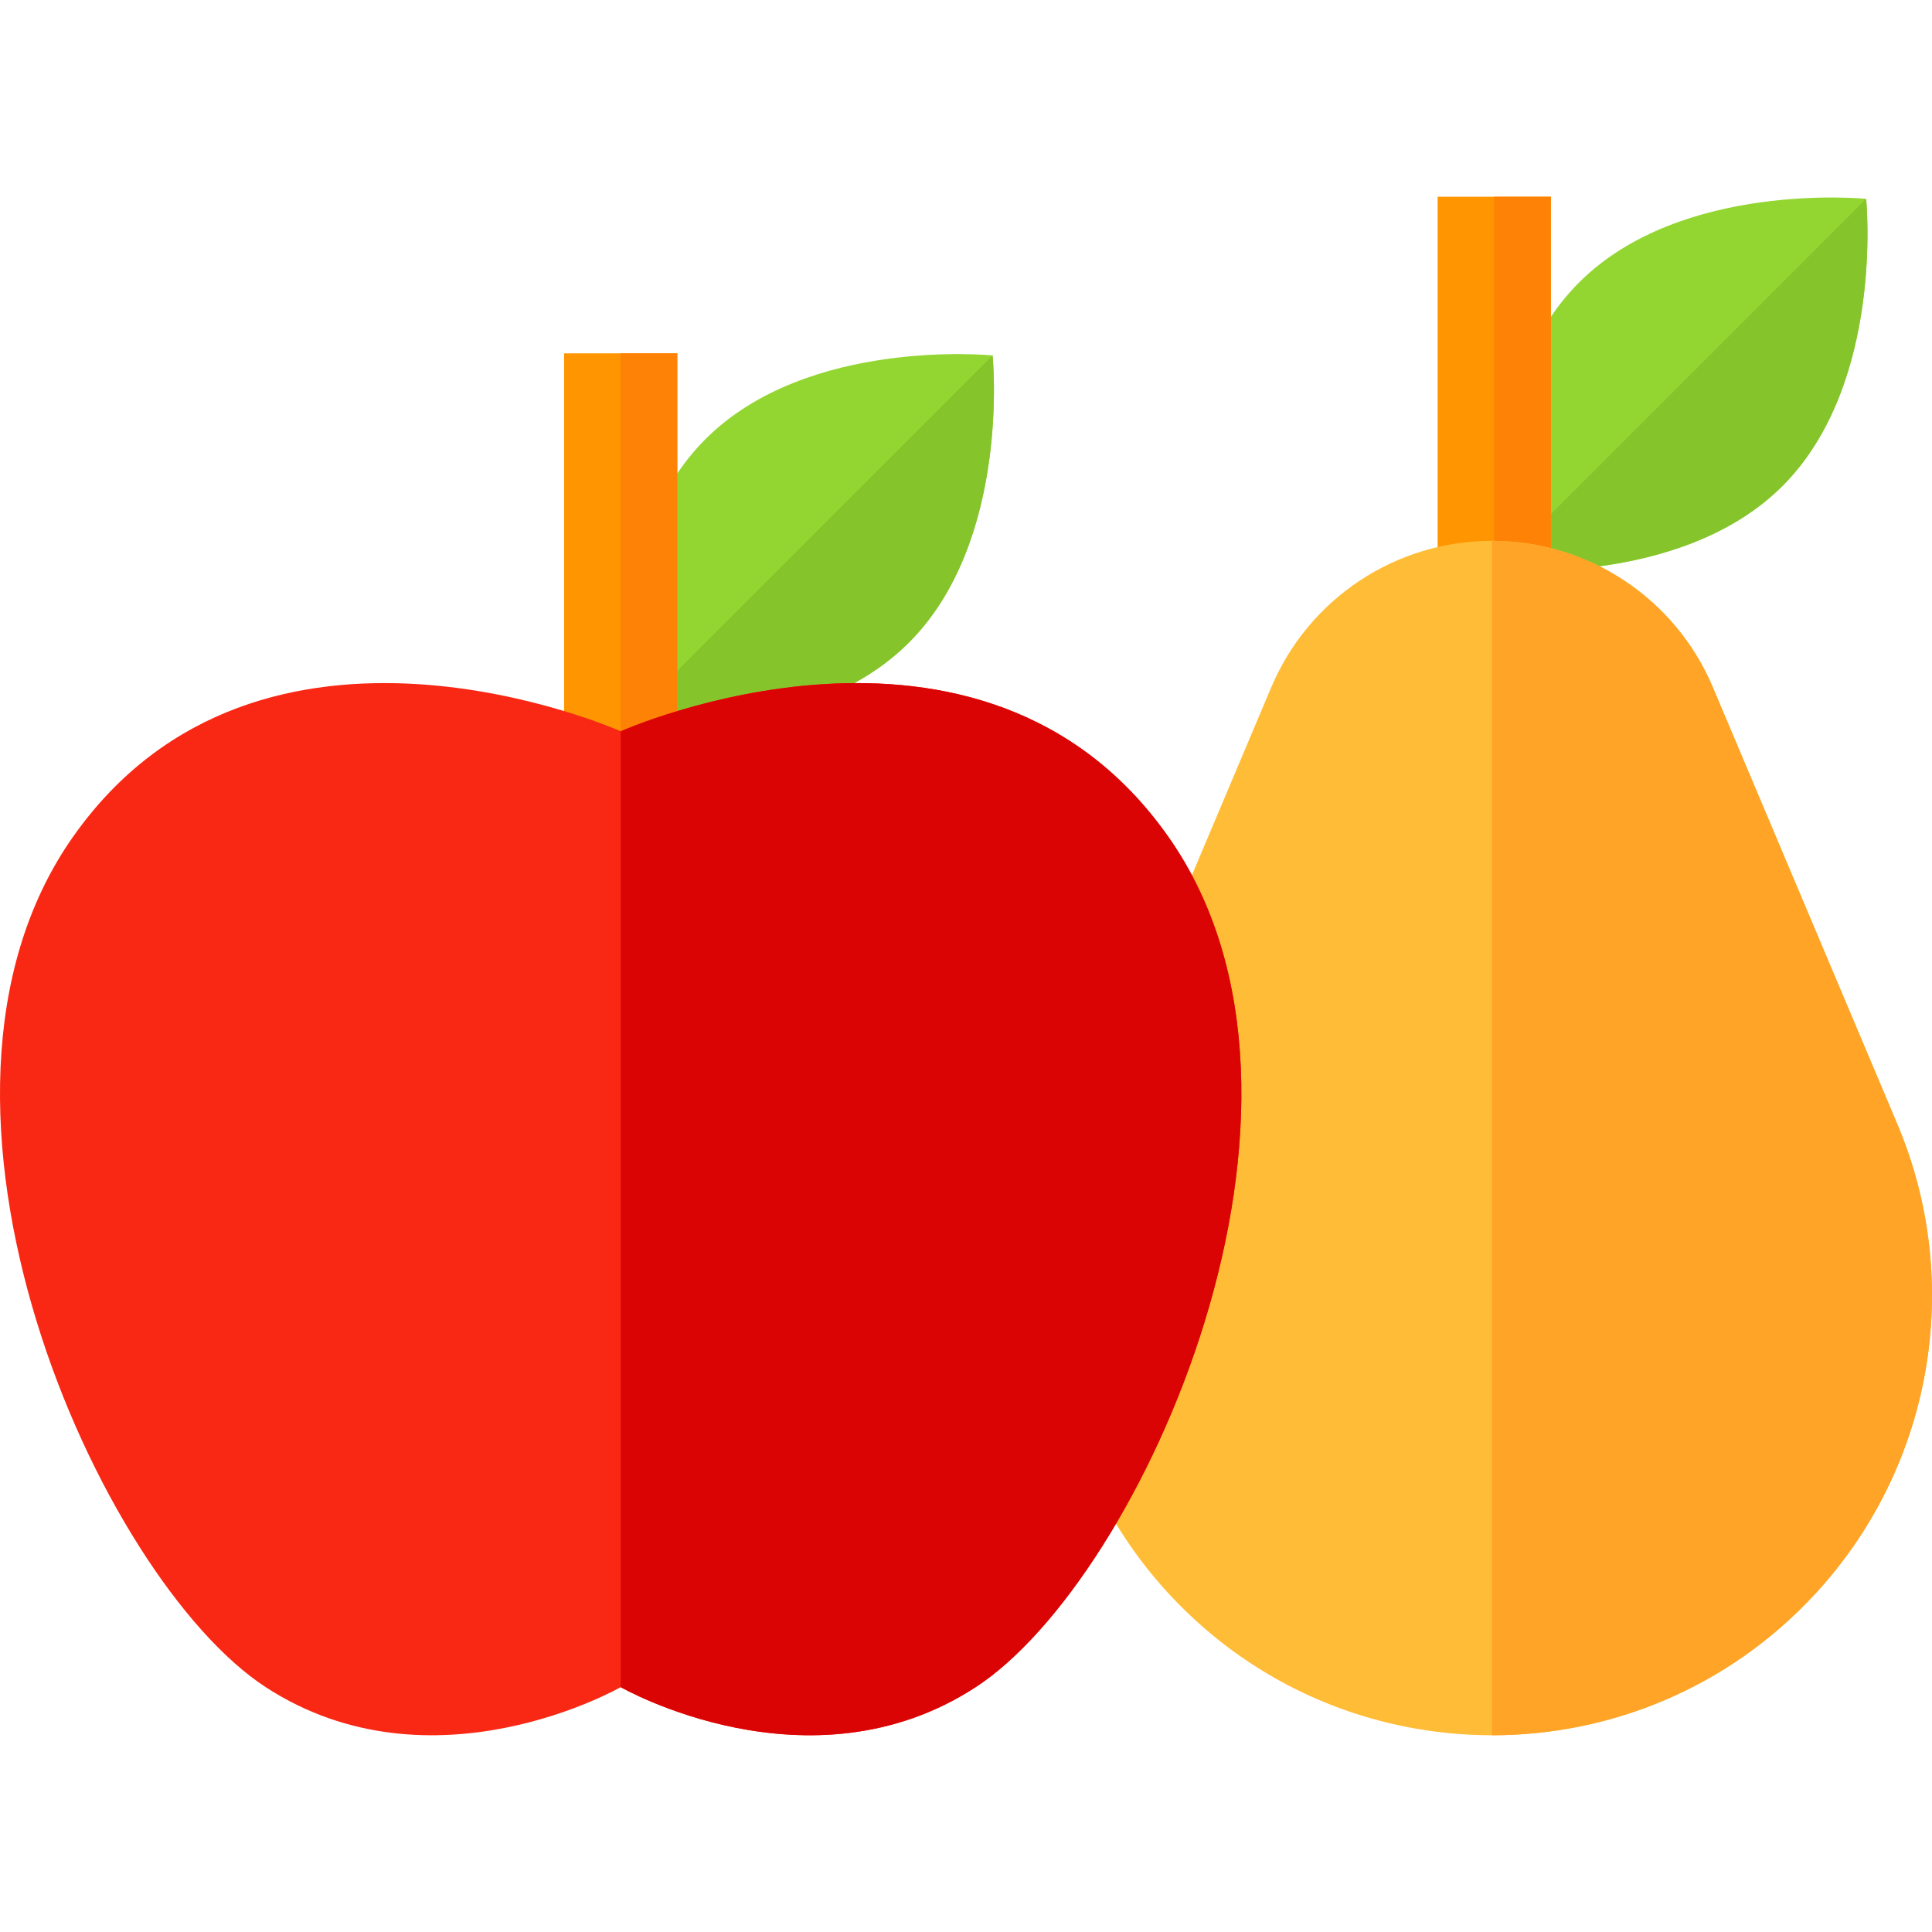 <?xml version="1.0" encoding="iso-8859-1"?>
<!-- Generator: Adobe Illustrator 19.0.0, SVG Export Plug-In . SVG Version: 6.00 Build 0)  -->
<svg version="1.1" id="Capa_1" xmlns="http://www.w3.org/2000/svg" xmlns:xlink="http://www.w3.org/1999/xlink" x="0px" y="0px"
	 viewBox="0 0 512 512" style="enable-background:new 0 0 512 512;" xml:space="preserve">
<path style="fill:#93D632;" d="M472.378,128.779c-27.13,27.13-76.082,22.166-76.082,22.166s-4.965-48.952,22.166-76.082
	s76.082-22.166,76.082-22.166S499.508,101.648,472.378,128.779z"/>
<path style="fill:#86C42B;" d="M472.378,128.779c-27.13,27.13-76.082,22.166-76.082,22.166l98.248-98.248
	C494.543,52.696,499.508,101.648,472.378,128.779z"/>
<rect x="380.99" y="52.139" style="fill:#FF9500;" width="30" height="127.72"/>
<rect x="395.94" y="52.139" style="fill:#FE8205;" width="15.05" height="127.72"/>
<path style="fill:#FFBC36;" d="M502.812,297.911l-48.903-115.792c-9.931-23.515-32.976-38.798-58.502-38.798l0,0
	c-25.526,0-48.571,15.283-58.502,38.798l-48.902,115.792c-17.803,42.154-9.301,90.825,21.739,124.447l0,0
	c23.082,25.003,54.374,37.504,85.666,37.504s62.583-12.501,85.666-37.504l0,0C512.113,388.736,520.615,340.065,502.812,297.911z"/>
<path style="fill:#FFA426;" d="M502.812,297.911l-48.903-115.792c-9.931-23.515-32.976-38.798-58.502-38.798l0,0
	c0,72.809,0,224.034,0,316.541c31.292,0,62.583-12.501,85.666-37.504l0,0C512.113,388.736,520.615,340.065,502.812,297.911z"/>
<path style="fill:#93D632;" d="M240.878,170.279c-27.13,27.13-76.082,22.166-76.082,22.166s-4.965-48.952,22.166-76.082
	s76.082-22.166,76.082-22.166S268.008,143.148,240.878,170.279z"/>
<path style="fill:#86C42B;" d="M240.878,170.279c-27.13,27.13-76.082,22.166-76.082,22.166l98.248-98.248
	C263.043,94.196,268.008,143.148,240.878,170.279z"/>
<rect x="149.49" y="93.639" style="fill:#FF9500;" width="30" height="127.72"/>
<rect x="164.44" y="93.639" style="fill:#FE8205;" width="15.05" height="127.72"/>
<path style="fill:#F92814;" d="M164.49,447.111c0,0,49.993,28.69,94.077,0s100.764-154.645,51.082-225.32
	s-145.159-27.99-145.159-27.99s-95.477-42.685-145.159,27.99s6.997,196.63,51.082,225.32S164.49,447.111,164.49,447.111z"/>
<path style="fill:#DB0404;" d="M164.49,447.111c0,0,49.993,28.69,94.077,0s100.764-154.645,51.082-225.32
	s-145.159-27.99-145.159-27.99L164.49,447.111L164.49,447.111z"/>
<g>
</g>
<g>
</g>
<g>
</g>
<g>
</g>
<g>
</g>
<g>
</g>
<g>
</g>
<g>
</g>
<g>
</g>
<g>
</g>
<g>
</g>
<g>
</g>
<g>
</g>
<g>
</g>
<g>
</g>
</svg>
